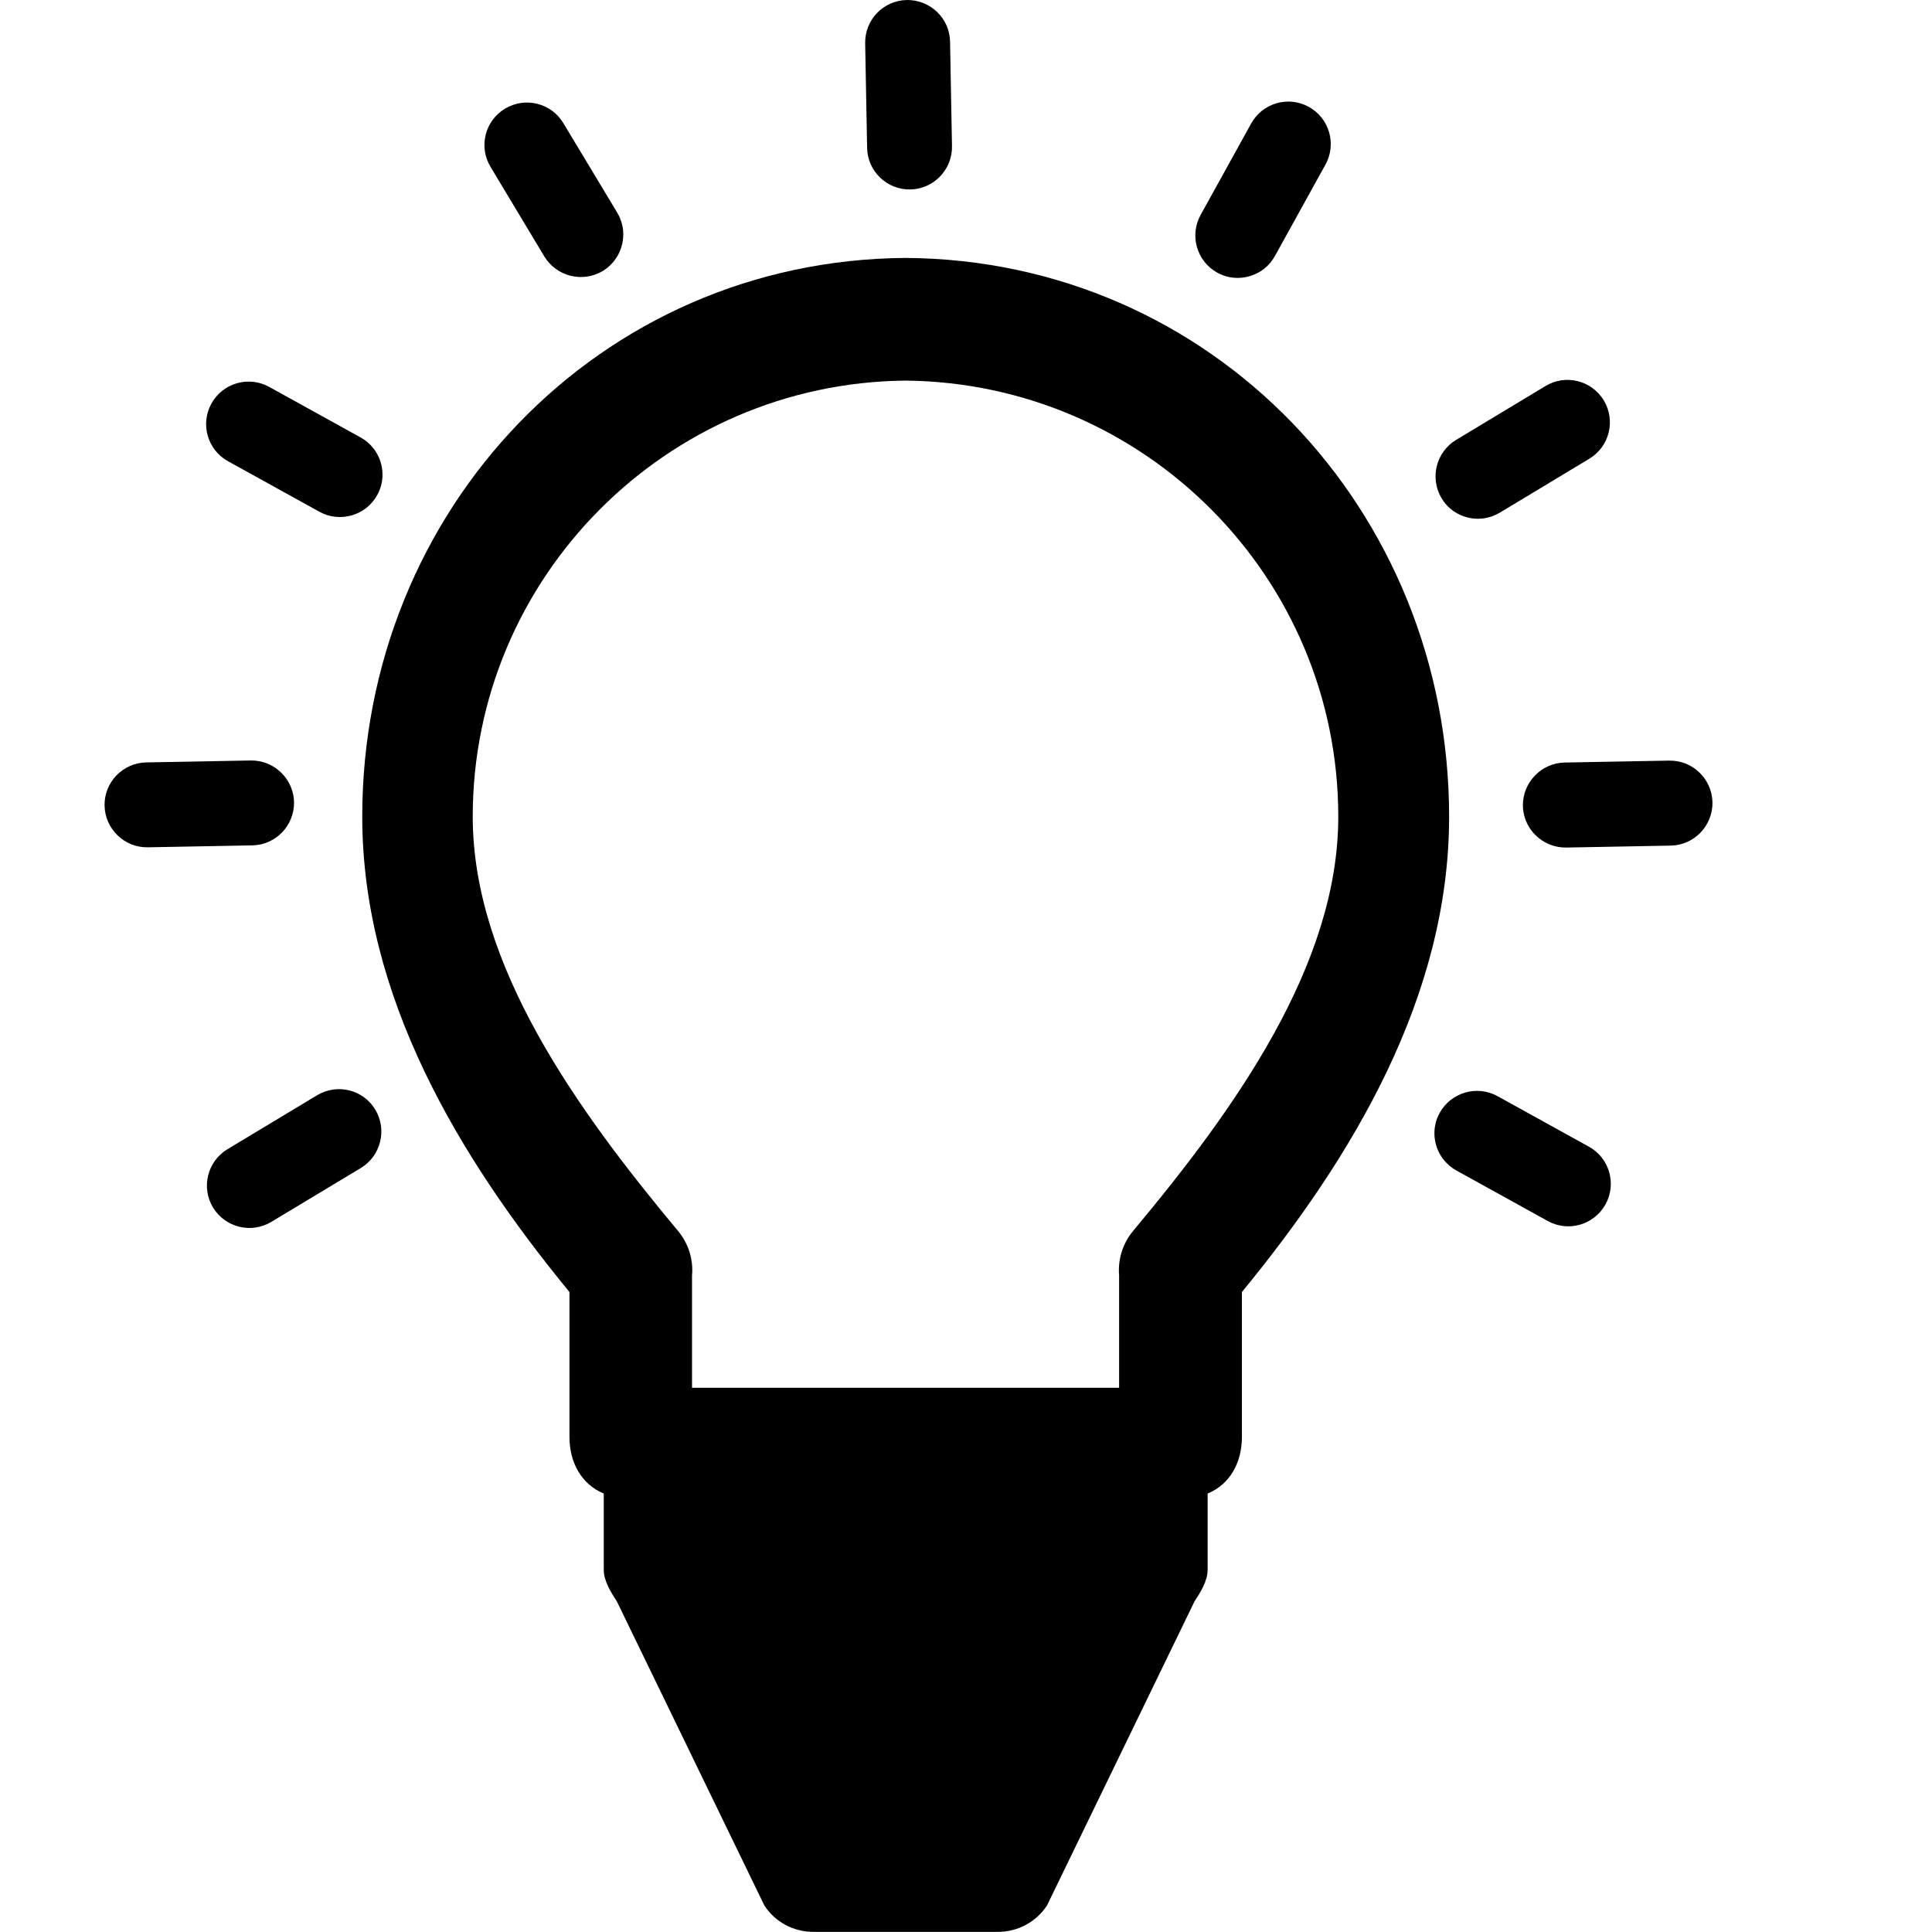 <?xml version="1.0" encoding="utf-8"?>
<!-- Generator: Adobe Illustrator 15.0.0, SVG Export Plug-In  -->
<!DOCTYPE svg PUBLIC "-//W3C//DTD SVG 1.1//EN" "http://www.w3.org/Graphics/SVG/1.1/DTD/svg11.dtd">
<svg version="1.1"
	 xmlns="http://www.w3.org/2000/svg" xmlns:xlink="http://www.w3.org/1999/xlink" xmlns:a="http://ns.adobe.com/AdobeSVGViewerExtensions/3.0/"
	 x="0px" y="0px" width="16px" height="16px" viewBox="13 2309.971 16 16" enable-background="new 13 2309.971 16 16"
	 xml:space="preserve">
<defs>
</defs>
<rect display="none" fill="#66A19F" width="87" height="3280.97"/>
<path d="M20.539,2311.54c0.146-0.003,0.27-0.095,0.321-0.224c0.016-0.042,0.025-0.087,0.024-0.135l-0.016-0.865
	c-0.003-0.194-0.165-0.348-0.358-0.345c-0.194,0.004-0.349,0.164-0.345,0.359l0.016,0.864
	C20.184,2311.389,20.344,2311.543,20.539,2311.54z"/>
<path d="M23.081,2312.229c0.128,0.071,0.282,0.052,0.39-0.034c0.035-0.028,0.065-0.063,0.088-0.105l0.418-0.756
	c0.094-0.17,0.032-0.384-0.138-0.478c-0.17-0.094-0.384-0.032-0.478,0.139l-0.418,0.756
	C22.849,2311.921,22.911,2312.135,23.081,2312.229z"/>
<path d="M25.293,2314.263c0.044-0.007,0.087-0.022,0.129-0.047l0.74-0.446c0.167-0.1,0.22-0.317,0.12-0.483
	c-0.101-0.166-0.316-0.22-0.483-0.119l-0.74,0.446c-0.167,0.101-0.22,0.317-0.12,0.484
	C25.014,2314.223,25.156,2314.284,25.293,2314.263z"/>
<path d="M26.822,2316.27l-0.864,0.016c-0.194,0.004-0.349,0.165-0.346,0.359c0.003,0.147,0.096,0.27,0.225,0.321
	c0.042,0.016,0.087,0.025,0.135,0.024l0.865-0.016c0.194-0.004,0.348-0.165,0.345-0.359
	C27.177,2316.42,27.017,2316.266,26.822,2316.27z"/>
<path d="M26.158,2319.467l-0.756-0.418c-0.17-0.094-0.384-0.032-0.479,0.138c-0.071,0.128-0.053,0.282,0.034,0.39
	c0.028,0.035,0.063,0.065,0.105,0.088l0.756,0.418c0.17,0.094,0.384,0.032,0.478-0.138
	C26.39,2319.775,26.329,2319.561,26.158,2319.467z"/>
<path d="M17.508,2312.095c0.101,0.166,0.317,0.22,0.484,0.12c0.125-0.076,0.186-0.218,0.166-0.355
	c-0.007-0.044-0.022-0.088-0.047-0.129l-0.446-0.741c-0.101-0.167-0.317-0.219-0.483-0.119c-0.167,0.101-0.22,0.316-0.119,0.483
	L17.508,2312.095z"/>
<path d="M14.889,2313.791l0.756,0.418c0.17,0.094,0.385,0.032,0.479-0.138c0.071-0.128,0.053-0.282-0.034-0.39
	c-0.028-0.035-0.063-0.065-0.105-0.088l-0.756-0.418c-0.17-0.094-0.384-0.032-0.478,0.138
	C14.657,2313.483,14.718,2313.697,14.889,2313.791z"/>
<path d="M15.435,2316.614c-0.003-0.146-0.096-0.27-0.225-0.321c-0.041-0.016-0.087-0.025-0.135-0.024l-0.864,0.016
	c-0.195,0.004-0.349,0.165-0.345,0.358c0.004,0.194,0.165,0.349,0.359,0.345l0.864-0.016
	C15.283,2316.969,15.438,2316.808,15.435,2316.614z"/>
<path d="M15.754,2318.995c-0.044,0.007-0.088,0.022-0.129,0.047l-0.741,0.446c-0.167,0.101-0.22,0.317-0.12,0.483
	c0.101,0.166,0.317,0.219,0.483,0.119l0.741-0.446c0.166-0.1,0.22-0.317,0.12-0.483
	C16.033,2319.035,15.891,2318.974,15.754,2318.995z"/>
<path d="M20.5,2312.107c-2.538,0.017-4.5,2.084-4.5,4.627c0,1.489,0.799,2.82,1.716,3.937v1.2c0,0.212,0.1,0.393,0.284,0.469v0.63
	c0,0.094,0.058,0.185,0.109,0.264l1.221,2.517c0.089,0.138,0.242,0.219,0.407,0.219H20.5h0.764c0.165,0,0.317-0.082,0.407-0.219
	l1.221-2.517c0.051-0.078,0.109-0.17,0.109-0.264v-0.63c0.185-0.076,0.284-0.257,0.284-0.469v-1.2
	c0.917-1.117,1.716-2.448,1.716-3.937C25,2314.191,23.038,2312.124,20.5,2312.107z M22.384,2320.165
	c-0.089,0.107-0.127,0.24-0.116,0.37v0.929H20.5h-1.769v-0.929c0.012-0.13-0.027-0.263-0.116-0.37c-0.84-1.007-1.7-2.202-1.7-3.431
	c0-1.981,1.604-3.592,3.584-3.611c1.98,0.019,3.584,1.629,3.584,3.611C24.084,2317.963,23.225,2319.158,22.384,2320.165z"/>
<rect x="13" y="2309.97" display="none" opacity="0.2" fill="#E94E47" width="16" height="16"/>
</svg>
